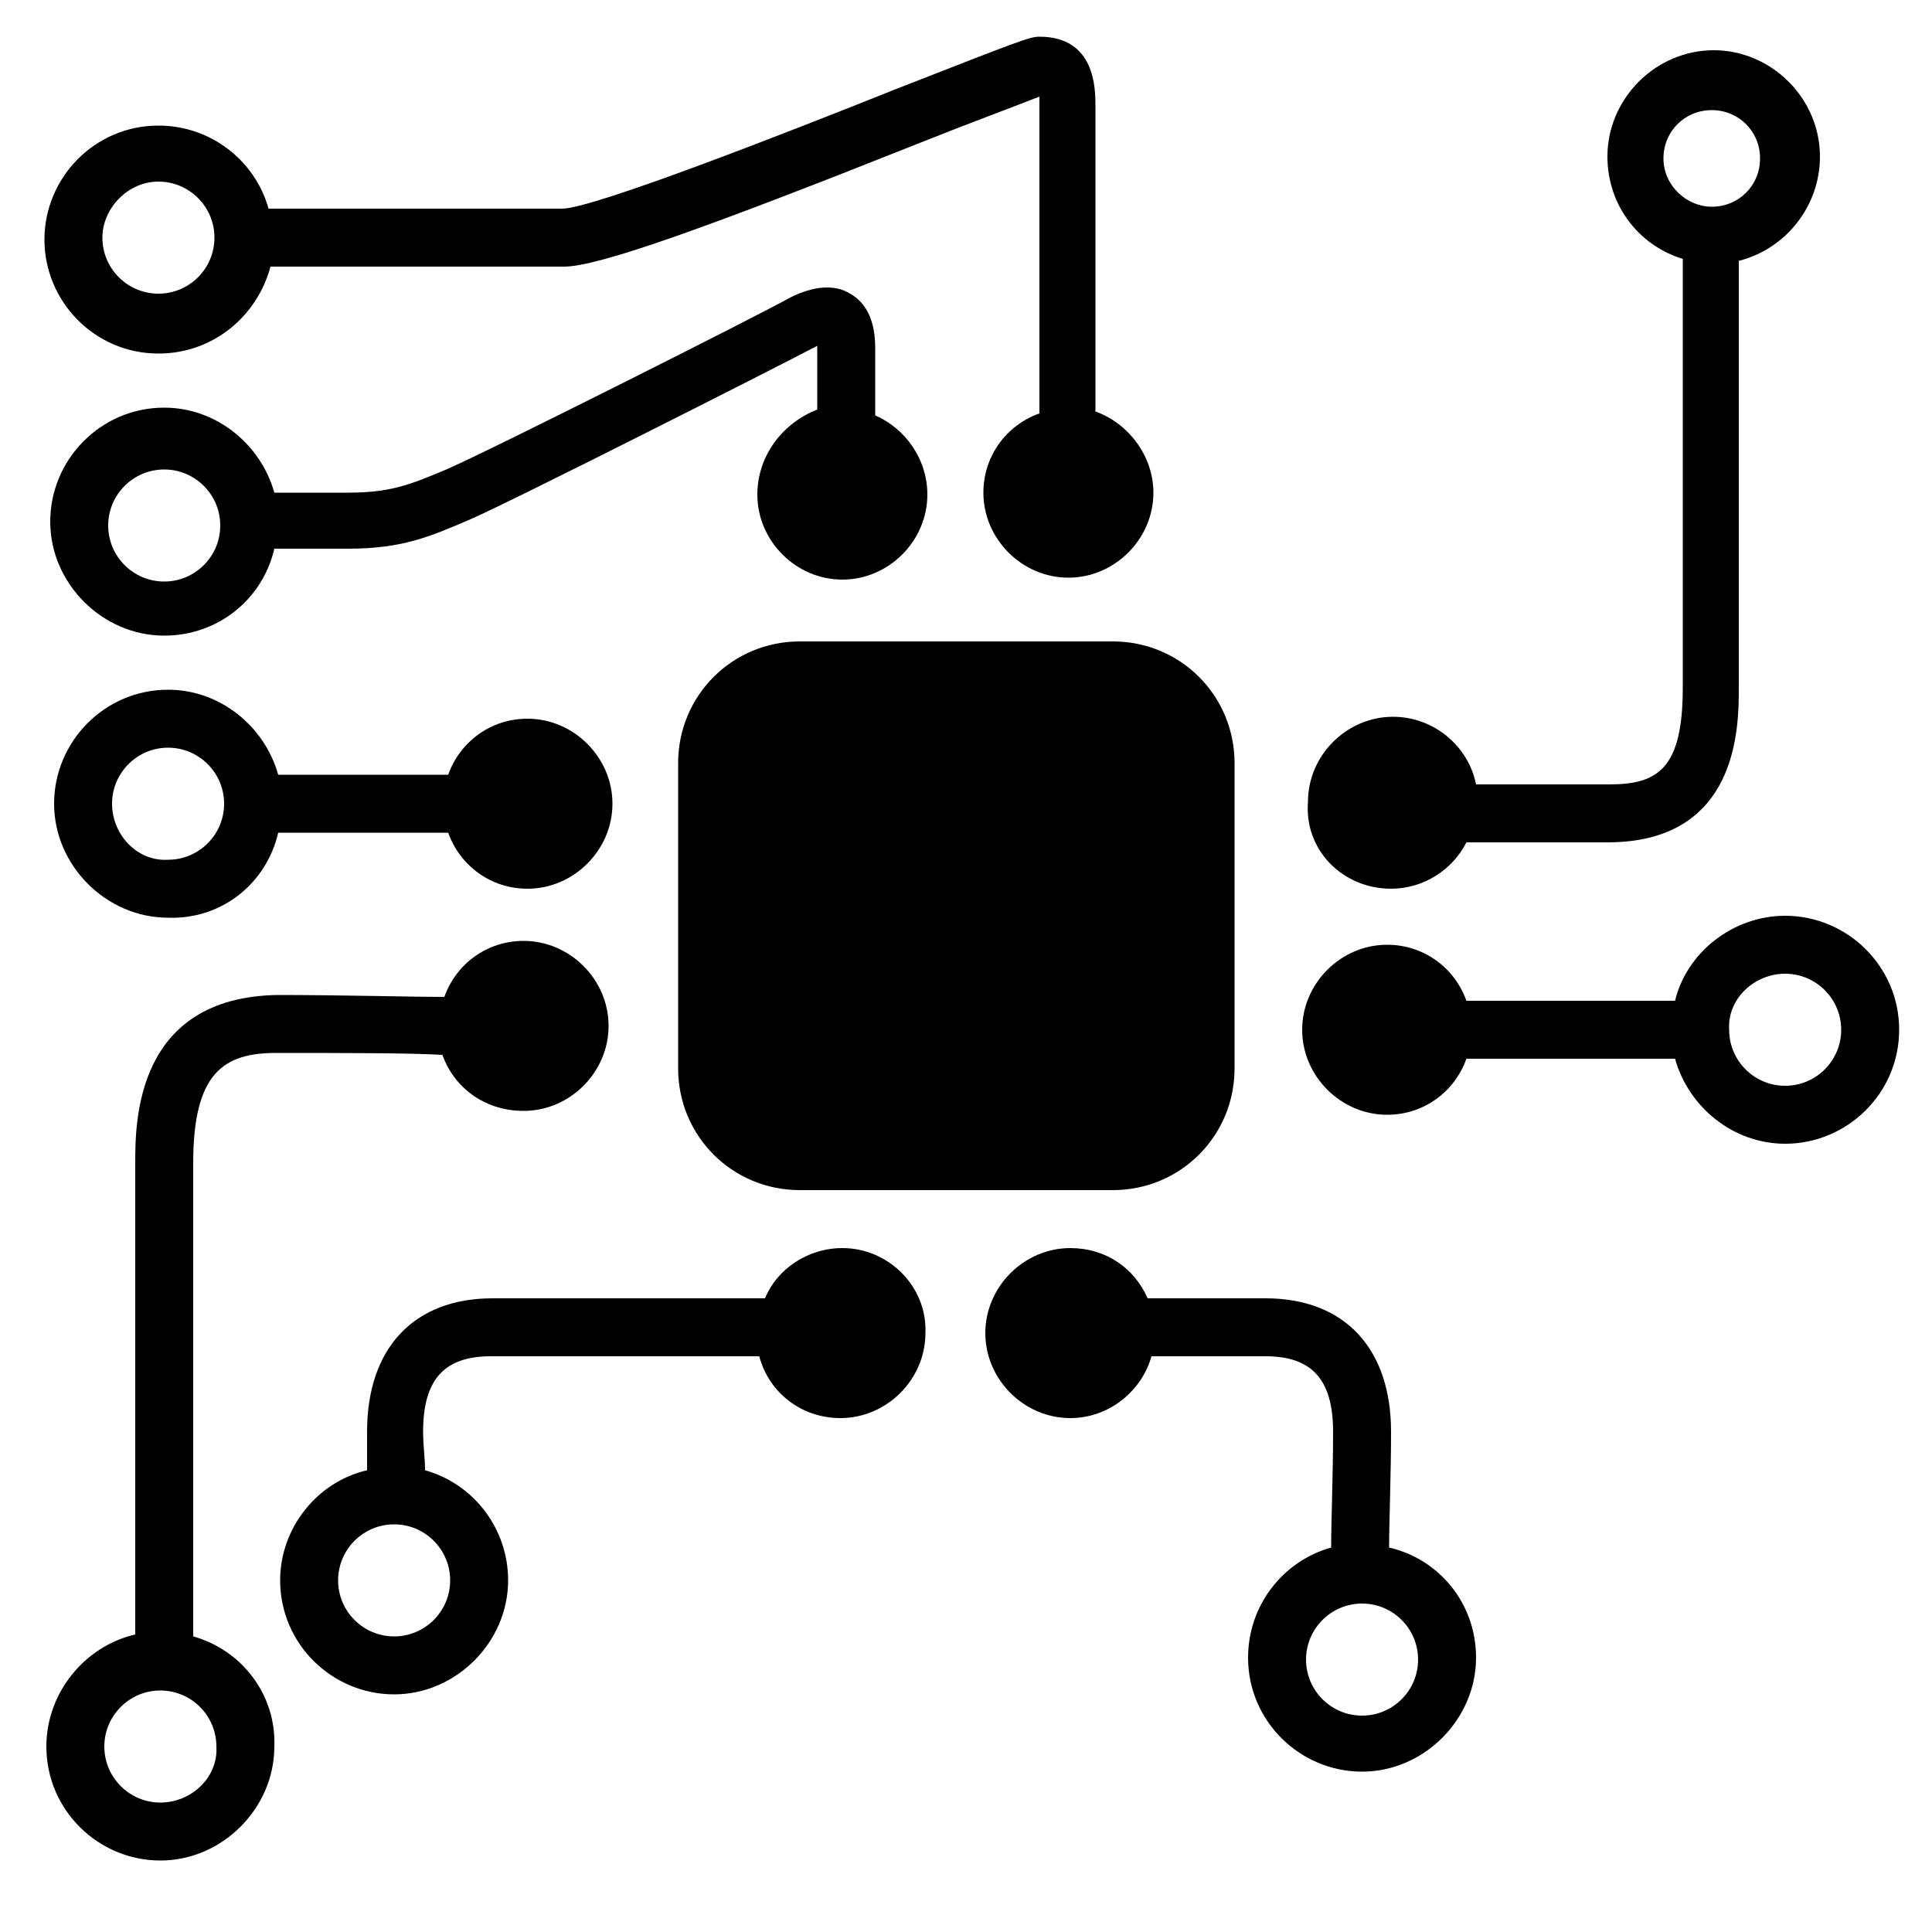 <svg xmlns="http://www.w3.org/2000/svg" xmlns:xlink="http://www.w3.org/1999/xlink" version="1.1" id="Layer_1" x="0px" y="0px" viewBox="0 0 100 100" enable-background="new 0 0 100 100" xml:space="preserve" height="100px" width="100px">
<path d="M39.2,25.6c0,2.4,2,4.4,4.4,4.4c2.4,0,4.4-2,4.4-4.4c0-1.8-1.1-3.4-2.7-4.1c0-0.4,0-1.3,0-3.5c0-1.3-0.4-2.3-1.3-2.8  c-0.8-0.5-1.9-0.4-3.1,0.2c-1.4,0.8-15.7,8-17.8,8.9c-1.9,0.8-2.9,1.2-5.1,1.2h-3.8c-0.7-2.5-3-4.4-5.7-4.4c-3.3,0-5.9,2.7-5.9,5.9  s2.7,5.9,5.9,5.9c2.8,0,5.1-1.9,5.7-4.5H18c2.8,0,4.2-0.6,6.3-1.5c2.3-1,16.3-8.1,18-9c0,1.5,0,2.5,0,3.1c0,0.1,0,0.1,0,0.2  C40.5,21.9,39.2,23.6,39.2,25.6z M8.5,30.1c-1.6,0-2.9-1.3-2.9-2.9c0-1.6,1.3-2.9,2.9-2.9c1.6,0,2.9,1.3,2.9,2.9  C11.4,28.8,10.1,30.1,8.5,30.1z"/>
<path d="M14.4,43.1h8.8c0.6,1.7,2.2,2.9,4.1,2.9c2.4,0,4.4-2,4.4-4.4c0-2.4-2-4.4-4.4-4.4c-1.9,0-3.5,1.2-4.1,2.9h-8.8  c-0.7-2.5-3-4.4-5.7-4.4c-3.3,0-5.9,2.7-5.9,5.9s2.7,5.9,5.9,5.9C11.5,47.6,13.8,45.7,14.4,43.1z M5.8,41.6c0-1.6,1.3-2.9,2.9-2.9  c1.6,0,2.9,1.3,2.9,2.9c0,1.6-1.3,2.9-2.9,2.9C7.1,44.6,5.8,43.2,5.8,41.6z"/>
<path d="M10,84.7V60.2c0-4.7,1.6-5.7,4.3-5.7c3.3,0,7,0,8.6,0.1c0.6,1.7,2.2,2.9,4.2,2.9c2.4,0,4.4-2,4.4-4.4c0-2.4-2-4.4-4.4-4.4  c-1.9,0-3.5,1.2-4.1,2.9c-1.7,0-5.4-0.1-8.6-0.1C7,51.6,7,58.1,7,60.2v24.4c-2.6,0.6-4.6,3-4.6,5.8c0,3.3,2.7,5.9,5.9,5.9  s5.9-2.7,5.9-5.9C14.3,87.7,12.5,85.4,10,84.7z M8.3,93.3c-1.6,0-2.9-1.3-2.9-2.9c0-1.6,1.3-2.9,2.9-2.9c1.6,0,2.9,1.3,2.9,2.9  C11.3,92,9.9,93.3,8.3,93.3z"/>
<path d="M72,46c1.7,0,3.2-1,3.9-2.4c1.7,0,4.7,0,7.3,0c6.8,0,6.8-6,6.8-8V13.5c2.4-0.6,4.2-2.8,4.2-5.4c0-3-2.5-5.5-5.5-5.5  c-3,0-5.5,2.5-5.5,5.5c0,2.5,1.6,4.6,3.9,5.3v22.2c0,4.2-1.3,5-3.8,5c-2.5,0-5.2,0-6.9,0c-0.4-2-2.2-3.5-4.3-3.5  c-2.4,0-4.4,2-4.4,4.4C67.5,44,69.5,46,72,46z M86.1,8.2c0-1.4,1.1-2.5,2.5-2.5c1.4,0,2.5,1.1,2.5,2.5c0,1.4-1.1,2.5-2.5,2.5  C87.3,10.7,86.1,9.6,86.1,8.2z"/>
<path d="M98.3,53.3c0-3.3-2.7-5.9-5.9-5.9c-2.7,0-5.1,1.9-5.7,4.4H75.9c-0.6-1.7-2.2-2.9-4.1-2.9c-2.4,0-4.4,2-4.4,4.4  s2,4.4,4.4,4.4c1.9,0,3.5-1.2,4.1-2.9h10.8c0.7,2.5,3,4.4,5.7,4.4C95.6,59.2,98.3,56.6,98.3,53.3z M92.4,50.4c1.6,0,2.9,1.3,2.9,2.9  c0,1.6-1.3,2.9-2.9,2.9s-2.9-1.3-2.9-2.9C89.4,51.7,90.8,50.4,92.4,50.4z"/>
<path d="M41.4,33.2c-3.5,0-6.3,2.8-6.3,6.3v15.8c0,3.5,2.8,6.3,6.3,6.3h16.2c3.5,0,6.3-2.8,6.3-6.3V39.5c0-3.5-2.8-6.3-6.3-6.3H41.4  z"/>
<path d="M8.2,18.3c2.8,0,5.1-1.9,5.8-4.5c2.7,0,11.2,0,15.2,0c1.8,0,7.6-2.1,18.4-6.4c2.5-1,5.2-2,6.2-2.4c0,0.1,0,0.3,0,0.5v15.9  c-1.7,0.6-2.9,2.2-2.9,4.1c0,2.4,2,4.4,4.4,4.4c2.4,0,4.4-2,4.4-4.4c0-1.9-1.3-3.6-3-4.2V5.5c0-0.9,0-3.6-2.9-3.6  c-0.5,0-1,0.2-7.4,2.7c-5.5,2.2-15.7,6.2-17.3,6.2c-4,0-12.5,0-15.2,0c-0.7-2.5-3-4.3-5.7-4.3c-3.3,0-5.9,2.7-5.9,5.9  C2.3,15.6,4.9,18.3,8.2,18.3z M8.2,9.4c1.6,0,2.9,1.3,2.9,2.9c0,1.6-1.3,2.9-2.9,2.9c-1.6,0-2.9-1.3-2.9-2.9  C5.3,10.8,6.6,9.4,8.2,9.4z"/>
<path d="M43.6,64.6c-1.8,0-3.4,1.1-4,2.6H25.5c-4.1,0-6.5,2.6-6.5,6.9c0,0.7,0,1.4,0,2c-2.6,0.6-4.5,3-4.5,5.7  c0,3.3,2.7,5.9,5.9,5.9s5.9-2.7,5.9-5.9c0-2.7-1.8-5-4.3-5.7c0-0.6-0.1-1.3-0.1-2c0-2.7,1.1-3.9,3.5-3.9h13.9  c0.5,1.9,2.2,3.2,4.2,3.2c2.4,0,4.4-2,4.4-4.4C48,66.6,46,64.6,43.6,64.6z M23.3,81.8c0,1.6-1.3,2.9-2.9,2.9s-2.9-1.3-2.9-2.9  s1.3-2.9,2.9-2.9S23.3,80.2,23.3,81.8z"/>
<path d="M71.9,80.1c0-1.4,0.1-3.7,0.1-6c0-4.3-2.4-6.9-6.5-6.9h-6.1c-0.7-1.6-2.2-2.6-4-2.6c-2.4,0-4.4,2-4.4,4.4  c0,2.4,2,4.4,4.4,4.4c2,0,3.7-1.4,4.2-3.2h5.9c2.4,0,3.5,1.2,3.5,3.9c0,2.3-0.1,4.6-0.1,6c-2.5,0.7-4.3,3-4.3,5.7  c0,3.3,2.7,5.9,5.9,5.9s5.9-2.7,5.9-5.9C76.4,83,74.5,80.7,71.9,80.1z M70.5,88.8c-1.6,0-2.9-1.3-2.9-2.9s1.3-2.9,2.9-2.9  s2.9,1.3,2.9,2.9S72.1,88.8,70.5,88.8z"/>
</svg>